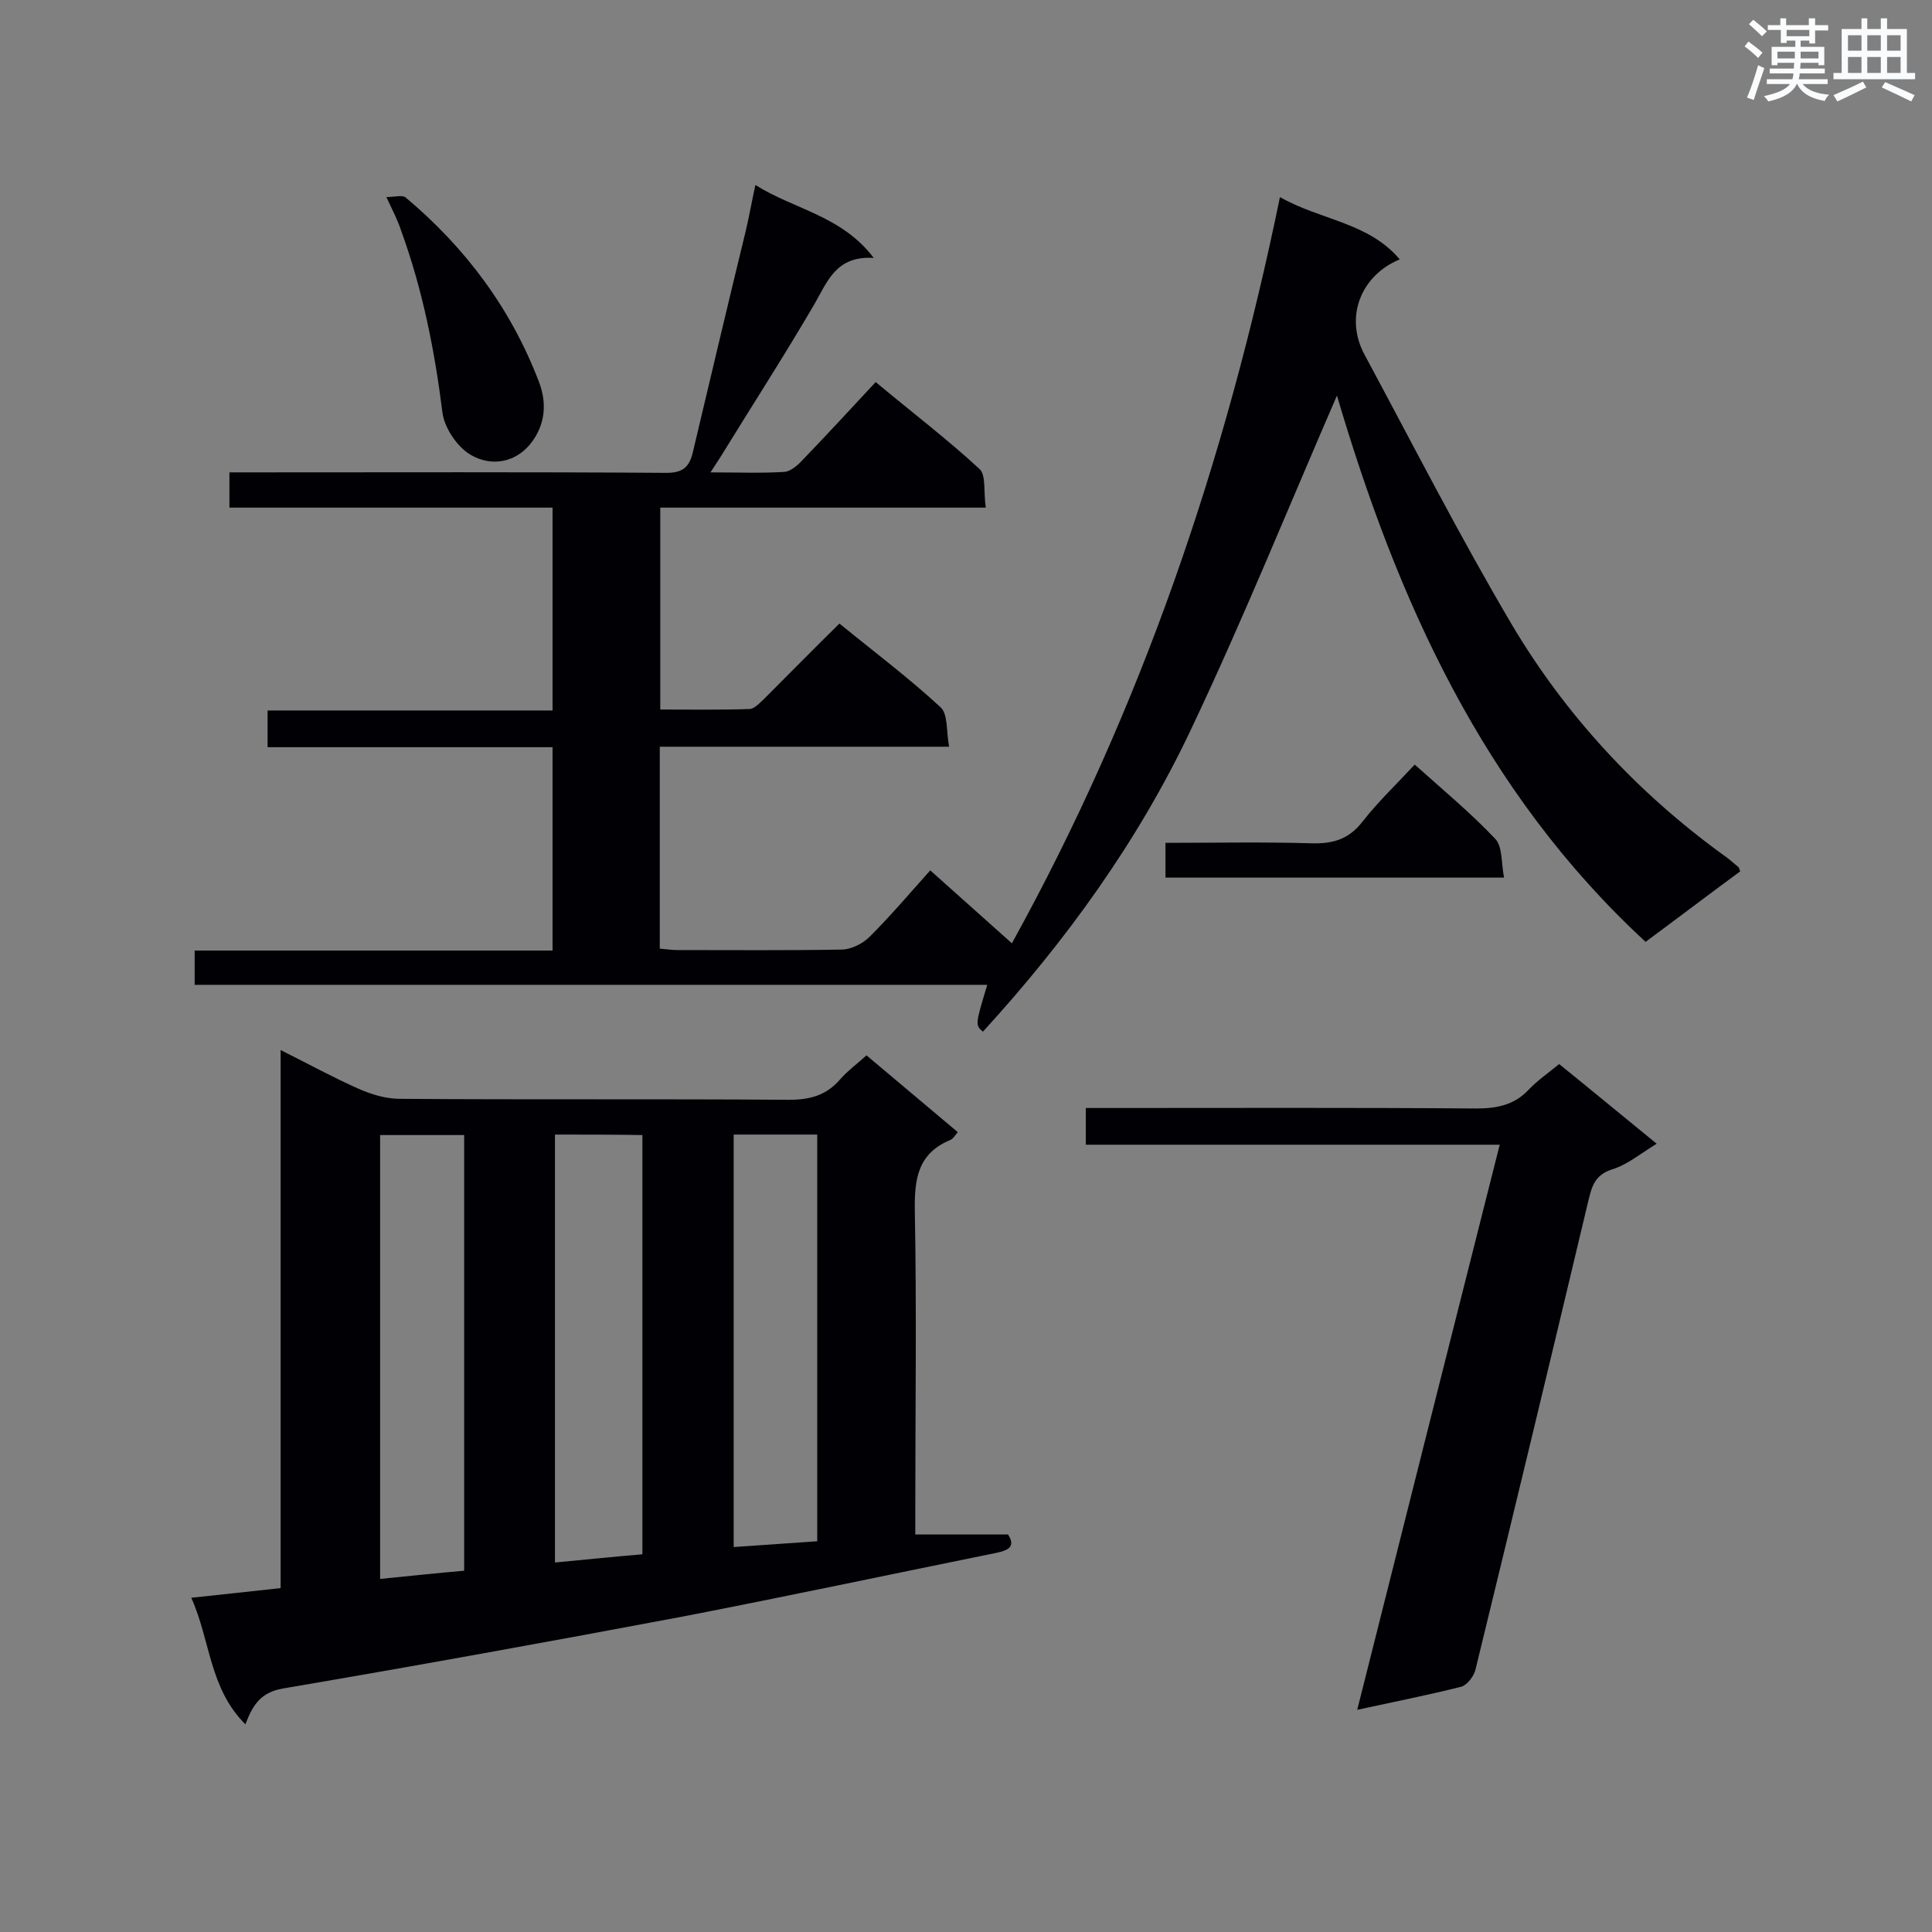 <svg enable-background="new 0 0 400 400" viewBox="0 0 400 400" xmlns="http://www.w3.org/2000/svg"><rect x="0" y="0" width="400" height="400" fill="#808080" stroke="none"/><g fill="#010105"><path d="m204.1 105.1c-23 0-45 0-67.4 0v41.8c6.1 0 12.2.1 18.4-.1 1.1 0 2.2-1.3 3.1-2.1 5.1-5.1 10.2-10.3 15.6-15.6 7.1 5.8 14.3 11.2 20.9 17.3 1.6 1.4 1.2 5 1.8 8.2-20.4 0-40.1 0-59.9 0v41.8c1.2.1 2.4.3 3.7.3 11.3 0 22.6.1 33.9-.1 2 0 4.4-1.2 5.9-2.7 4.3-4.3 8.2-8.9 12.5-13.7 5.7 5.1 11.1 9.9 16.9 15.1 26.8-48.5 44.3-100 55.5-154.5 8.4 4.8 18.3 5.2 24.8 12.9-8.2 3.4-11.4 12.1-7.3 19.7 10 18.6 19.7 37.6 30.5 55.9 11.1 18.7 25.8 34.6 43.5 47.5 1.2.8 2.3 1.8 3.4 2.7.2.2.2.5.4.9-6.4 4.7-12.7 9.5-19.6 14.6-33.8-31.2-51.5-71.1-63.9-113.1-9.9 22.8-19.4 46.3-30.3 69.3s-25.8 43.6-43 62.4c-1.6-1.4-1.6-1.4.9-9.7-54.8 0-109.3 0-164.1 0 0-2.6 0-4.6 0-7.1h74.1c0-14.3 0-28 0-42.1-19.7 0-39.2 0-59 0 0-2.6 0-4.8 0-7.6h59c0-14.2 0-27.8 0-42-22.3 0-44.4 0-66.9 0 0-2.5 0-4.6 0-7.3h5.2c28.4 0 56.9-.1 85.3.1 3.6 0 4.8-1.4 5.5-4.5 3.6-15.2 7.2-30.4 10.9-45.6.7-2.9 1.2-5.9 2-9.5 8.1 5.1 17.8 6.3 24.5 15.1-7.8-.5-9.6 4.9-12.3 9.6-6.2 10.6-12.9 21-19.3 31.4-.6.9-1.2 1.9-2.2 3.4 5.5 0 10.4.2 15.3-.1 1.3-.1 2.8-1.4 3.8-2.5 5-5.2 9.9-10.5 15.1-16.1 7.8 6.5 14.9 11.9 21.5 18 1.4 1.3.8 4.8 1.3 8z"/><path d="m50.8 357c-7.5-7.5-7.2-17.3-11.2-26.2 6.4-.7 12.3-1.3 18.5-2 0-37 0-73.7 0-111.4 5.8 2.9 10.9 5.7 16.1 8 2.7 1.2 5.7 2.1 8.6 2.1 26.8.2 53.7 0 80.5.2 4.4 0 7.8-.9 10.7-4.3 1.5-1.7 3.4-3.1 5.4-4.9 6.3 5.3 12.5 10.5 18.9 15.9-.6.7-1 1.4-1.5 1.6-6.8 2.8-7.5 8.1-7.4 14.7.4 20.6.1 41.2.1 61.8v5.2h19.2c1.7 2.6-.1 3.3-2.4 3.8-21.7 4.4-43.3 9-65 13.2-27.6 5.2-55.2 10.2-82.8 14.9-4.4.8-6.1 3.2-7.7 7.4zm45.3-31.8c0-30.5 0-60.4 0-90.2-6.1 0-11.8 0-17.4 0v91.9c6-.6 11.6-1.2 17.4-1.7zm18.8-90.3v88.6c6.3-.6 12.2-1.2 18.1-1.7 0-29.3 0-58 0-86.8-6.2-.1-12.1-.1-18.1-.1zm54.3 84.2c0-28.5 0-56.3 0-84.2-5.9 0-11.5 0-17.3 0v85.4c5.9-.4 11.5-.8 17.3-1.2z"/><path d="m281 354c9.9-39.3 19.6-77.9 29.5-117-28.9 0-57.1 0-85.7 0 0-2.6 0-4.8 0-7.6h4.6c25.4 0 50.8-.1 76.2.1 4.3 0 7.9-.7 10.9-3.9 1.8-1.9 4-3.4 6.3-5.3 6.7 5.4 13.2 10.8 20.2 16.5-3.3 2-6 4.3-9.2 5.3-3.5 1.1-4.2 3.4-4.9 6.3-7.7 32.4-15.5 64.8-23.4 97.2-.3 1.4-1.7 3.2-2.9 3.6-6.7 1.7-13.8 3.1-21.6 4.8z"/><path d="m80 40.8c1.7 0 3.3-.5 4 .1 12.4 10.4 21.8 23 27.6 38.2 1.7 4.5 1.2 8.7-1.4 12.3-3.2 4.4-8.4 5.3-12.7 2.8-2.8-1.6-5.5-5.6-5.9-8.8-1.6-12.8-4.1-25.4-8.5-37.5-.7-2.2-1.7-4.1-3.1-7.1z"/><path d="m241.3 181.7c0-2.5 0-4.6 0-7.2 10.3 0 20.3-.2 30.4.1 4.4.1 7.6-.9 10.4-4.5 3.2-4.1 7-7.7 10.8-11.8 5.8 5.2 11.6 10 16.7 15.4 1.5 1.6 1.2 5 1.8 8-23.8 0-46.7 0-70.1 0z"/></g><path d="m361.2 9.6.8-1c.9.7 1.9 1.4 2.9 2.3l-.9 1.1c-1-1-2-1.8-2.8-2.4zm.5 10.6c.9-2.1 1.6-4.3 2.3-6.7.4.2.8.4 1.3.6-.7 2.1-1.5 4.3-2.2 6.6zm.4-15.2.9-.9c1 .8 2 1.6 2.8 2.4l-1 1c-.9-.9-1.8-1.7-2.7-2.5zm12.5-1.2h1.2v1.4h2.7v1.1h-2.7v2.7h-1.2v-.6h-1.8v1.3h4.9v3.8h-1.2v-.5h-3.7c0 .4-.1.9-.1 1.2h5.1v1h-5.2c0 .5-.1.9-.2 1.2h6v1h-5.2c1.1 1.3 2.9 2 5.5 2.2-.4.4-.7.8-.9 1.3-2.9-.5-4.8-1.6-5.7-3.5h-.1c-.8 1.7-2.7 2.9-5.9 3.6-.2-.4-.6-.8-.9-1.1 2.8-.6 4.6-1.4 5.4-2.5h-4.8v-1h5.3c.1-.3.2-.7.2-1.2h-4.9v-1h5c0-.4 0-.8.1-1.2h-3.5v.5h-1.2v-3.8h4.9v-1.3h-1.8v.5h-1.2v-2.7h-2.7v-1h2.6v-1.4h1.2v1.4h4.7v-1.4zm-6.6 8.3h3.6c0-.4 0-.9 0-1.4h-3.6zm1.9-4.6h4.7v-1.3h-4.7zm6.6 3.2h-3.7v1.4h3.7z" fill="#fafbfc"/><path d="m385.3 3.8h1.3v2.2h2.8v-2.2h1.3v2.2h4.1v9.1h1.7v1.3h-16.9v-1.3h1.7v-9.1h4.1v-2.2zm.4 13.1.7 1.2c-1.8.9-3.8 1.9-6 2.9-.2-.4-.5-.8-.8-1.3 2.3-1 4.3-1.9 6.1-2.8zm-3.1-6.4h2.8v-3.2h-2.8zm0 4.6h2.8v-3.3h-2.8zm4-4.6h2.8v-3.2h-2.8zm0 4.6h2.8v-3.3h-2.8zm3.7 1.9c2.1.9 4.1 1.8 6.1 2.7l-.7 1.3c-2.2-1.1-4.2-2-6.1-2.9zm3.2-9.7h-2.8v3.2h2.8zm-2.8 7.8h2.8v-3.3h-2.8z" fill="#fafbfc"/></svg>